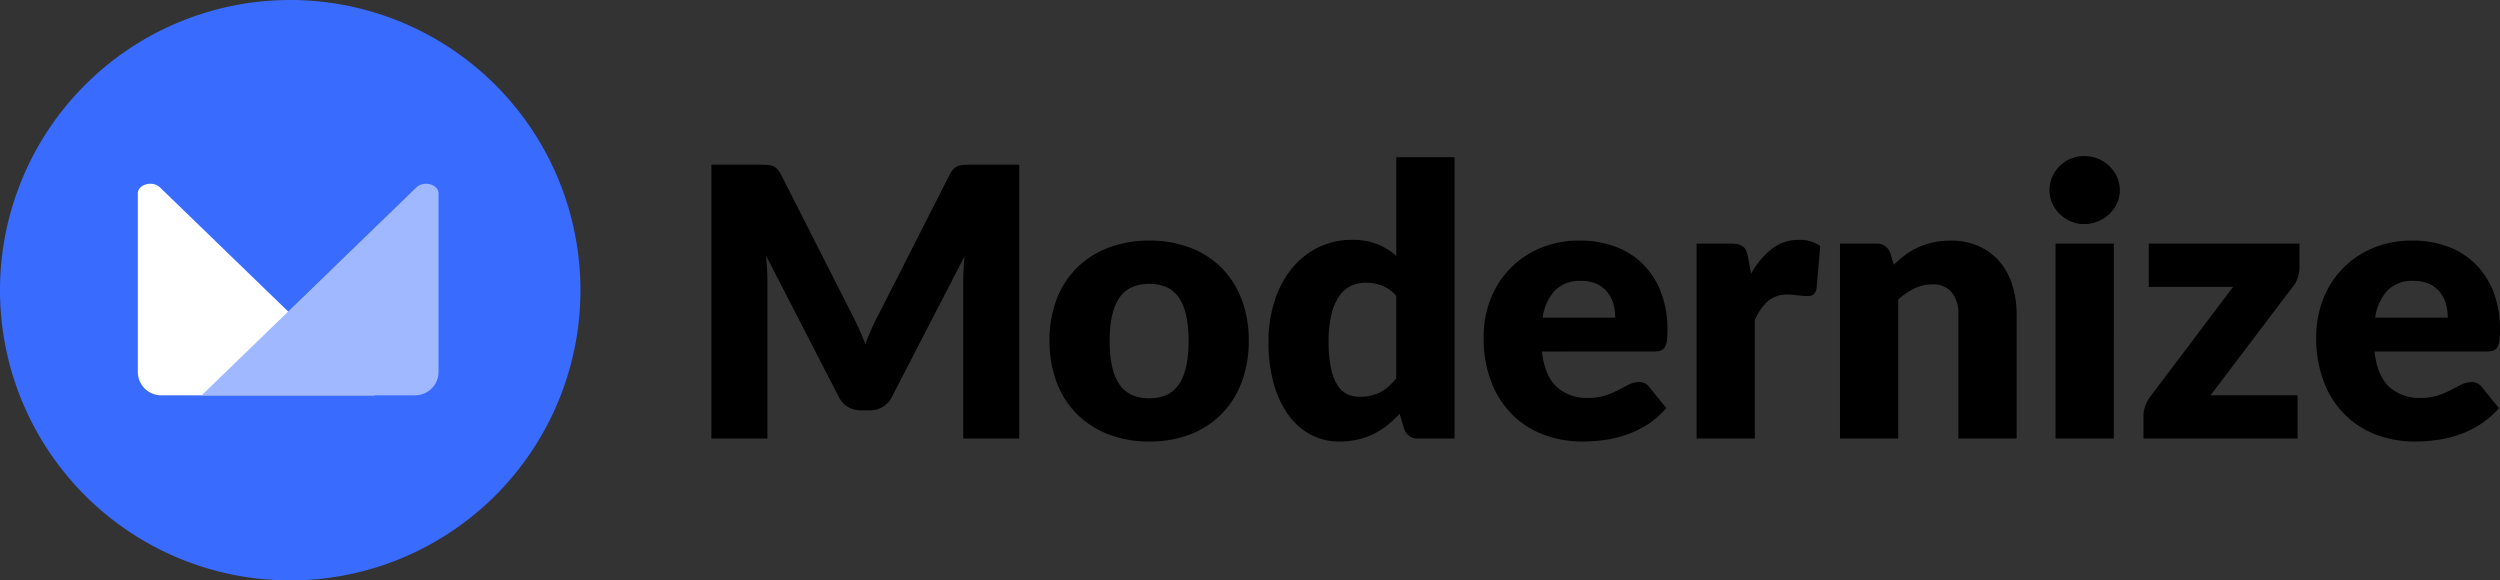 <svg xmlns="http://www.w3.org/2000/svg" width="598.61" height="138.98" viewBox="0 0 598.61 138.98">
  <rect x="0" y="0" width="598.61" height="138.98" fill="#333333" stroke="none"/>
  <g id="Group_107" data-name="Group 107" transform="translate(-1076.509 -811.48)">
    <g id="Group_115" data-name="Group 115" transform="translate(351.609 233.24)">
      <path id="Path_2175" data-name="Path 2175" d="M794.39,578.24a69.49,69.49,0,1,0,69.49,69.49A69.49,69.49,0,0,0,794.39,578.24Z" fill="#396bff"/>
      <g id="Group_1" data-name="Group 1" transform="translate(497.959 541.591)">
        <path id="Path_3" data-name="Path 3" d="M316.653,131.3,265.247,81.52c-1.762-1.706-5.306-.739-5.306,1.448V125.7a5.607,5.607,0,0,0,5.609,5.608h51.1Z" fill="#fff"/>
        <path id="Path_4" data-name="Path 4" d="M273.934,131.3,325.34,81.52c1.762-1.706,5.306-.739,5.306,1.448V125.7a5.607,5.607,0,0,1-5.609,5.608h-51.1Z" transform="translate(1.3)" fill="#a0b8ff"/>
      </g>
    </g>
    <path id="Path_1" data-name="Path 1" d="M80.055-65.565V0H66.645V-37.71q0-1.3.067-2.835t.247-3.1L49.545-9.945A5.723,5.723,0,0,1,47.362-7.56a6.036,6.036,0,0,1-3.127.81h-2.07a6.036,6.036,0,0,1-3.127-.81,5.723,5.723,0,0,1-2.182-2.385L19.44-43.74q.135,1.62.225,3.173t.09,2.857V0H6.345V-65.565h11.61q.99,0,1.733.045a4.434,4.434,0,0,1,1.327.27,3.021,3.021,0,0,1,1.058.7A5.5,5.5,0,0,1,23-63.225L39.87-29.97q.9,1.71,1.732,3.555t1.6,3.78q.765-1.98,1.6-3.87t1.778-3.6l16.83-33.12a5.5,5.5,0,0,1,.923-1.328,3.021,3.021,0,0,1,1.057-.7,4.434,4.434,0,0,1,1.327-.27q.742-.045,1.732-.045Zm31.185,18.18a26.951,26.951,0,0,1,9.675,1.665,21.219,21.219,0,0,1,7.492,4.77,21.487,21.487,0,0,1,4.86,7.538A27.193,27.193,0,0,1,135-23.445a27.685,27.685,0,0,1-1.732,10.058,21.637,21.637,0,0,1-4.86,7.605,21.322,21.322,0,0,1-7.492,4.815A26.629,26.629,0,0,1,111.24.72,26.941,26.941,0,0,1,101.5-.968a21.741,21.741,0,0,1-7.56-4.815,21.322,21.322,0,0,1-4.905-7.605A27.685,27.685,0,0,1,87.3-23.445a27.192,27.192,0,0,1,1.732-9.967,21.175,21.175,0,0,1,4.905-7.538,21.638,21.638,0,0,1,7.56-4.77A27.268,27.268,0,0,1,111.24-47.385Zm0,37.755q4.815,0,7.088-3.4T120.6-23.355q0-6.93-2.272-10.3t-7.088-3.375q-4.95,0-7.245,3.375t-2.3,10.3q0,6.93,2.3,10.328T111.24-9.63Zm59.085-24.525a8.818,8.818,0,0,0-3.42-2.452,10.852,10.852,0,0,0-3.87-.7,8.22,8.22,0,0,0-3.555.765,7.244,7.244,0,0,0-2.812,2.452A13.061,13.061,0,0,0,154.8-29.7a27.257,27.257,0,0,0-.675,6.525,30.224,30.224,0,0,0,.54,6.21,12.793,12.793,0,0,0,1.508,4.073,5.852,5.852,0,0,0,2.318,2.227,6.647,6.647,0,0,0,3.015.675,12.054,12.054,0,0,0,2.768-.292,9.729,9.729,0,0,0,2.272-.833,9.434,9.434,0,0,0,1.958-1.372,18.661,18.661,0,0,0,1.822-1.913Zm13.95-33.21V0h-8.64a3.28,3.28,0,0,1-3.42-2.34L171.135-5.9a27.355,27.355,0,0,1-2.925,2.7A18.4,18.4,0,0,1,164.9-1.1a17.493,17.493,0,0,1-3.825,1.35,19.693,19.693,0,0,1-4.432.473A14.373,14.373,0,0,1,149.9-.9a15.555,15.555,0,0,1-5.355-4.68,23.616,23.616,0,0,1-3.533-7.492,36.388,36.388,0,0,1-1.283-10.1,31.509,31.509,0,0,1,1.44-9.7,23.775,23.775,0,0,1,4.073-7.74,18.911,18.911,0,0,1,6.322-5.107,17.955,17.955,0,0,1,8.145-1.845,15.9,15.9,0,0,1,6.12,1.035,16.615,16.615,0,0,1,4.5,2.79V-67.365Zm38.475,38.43a12.313,12.313,0,0,0-.428-3.24,7.855,7.855,0,0,0-1.395-2.812,7.1,7.1,0,0,0-2.543-2,8.7,8.7,0,0,0-3.825-.765,8.345,8.345,0,0,0-6.21,2.272,11.84,11.84,0,0,0-2.97,6.548Zm-17.55,8.1q.675,5.85,3.555,8.483A10.577,10.577,0,0,0,216.18-9.72a13.291,13.291,0,0,0,4.185-.585,21.112,21.112,0,0,0,3.128-1.305q1.372-.72,2.52-1.3a5.232,5.232,0,0,1,2.408-.585,2.884,2.884,0,0,1,2.52,1.215l4.05,4.995a20.736,20.736,0,0,1-4.658,4.027,24.2,24.2,0,0,1-5.13,2.43A27.806,27.806,0,0,1,219.938.383,39.51,39.51,0,0,1,214.92.72a26.2,26.2,0,0,1-9.2-1.6A21.146,21.146,0,0,1,198.2-5.625a22.4,22.4,0,0,1-5.085-7.83,29.256,29.256,0,0,1-1.868-10.89,24.645,24.645,0,0,1,1.6-8.865,21.834,21.834,0,0,1,4.59-7.335,21.854,21.854,0,0,1,7.245-5,23.912,23.912,0,0,1,9.607-1.845,24.028,24.028,0,0,1,8.483,1.44,18.44,18.44,0,0,1,6.615,4.185,19.1,19.1,0,0,1,4.32,6.728,24.687,24.687,0,0,1,1.552,9.023,19.7,19.7,0,0,1-.135,2.565,4.06,4.06,0,0,1-.495,1.575,1.884,1.884,0,0,1-.967.81,4.532,4.532,0,0,1-1.553.225Zm50.085-18.63a19.62,19.62,0,0,1,4.973-5.94,10.313,10.313,0,0,1,6.458-2.16,8.326,8.326,0,0,1,5.13,1.485l-.9,10.26a2.155,2.155,0,0,1-.742,1.35,2.448,2.448,0,0,1-1.418.36q-.36,0-.945-.045t-1.215-.112l-1.283-.135a11.666,11.666,0,0,0-1.192-.068,7.08,7.08,0,0,0-4.883,1.62,12.741,12.741,0,0,0-3.083,4.5V0h-13.95V-46.665h8.28a7.06,7.06,0,0,1,1.732.18,3.039,3.039,0,0,1,1.17.562,2.4,2.4,0,0,1,.72,1.013,9.13,9.13,0,0,1,.427,1.53Zm34.155-2.16a33.893,33.893,0,0,1,2.79-2.34,16.339,16.339,0,0,1,3.082-1.822,18.3,18.3,0,0,1,3.555-1.17,19.077,19.077,0,0,1,4.163-.428,16.337,16.337,0,0,1,6.772,1.328,14.055,14.055,0,0,1,4.973,3.69,15.927,15.927,0,0,1,3.06,5.625,23.325,23.325,0,0,1,1.035,7.088V0H304.92V-29.655a8.16,8.16,0,0,0-1.575-5.333A5.657,5.657,0,0,0,298.71-36.9a9.749,9.749,0,0,0-4.3.967A17.294,17.294,0,0,0,290.52-33.3V0H276.57V-46.665h8.64a3.28,3.28,0,0,1,3.42,2.34Zm52.7-5.04V0h-13.95V-46.665Zm1.44-12.78a7.373,7.373,0,0,1-.675,3.128,8.232,8.232,0,0,1-1.845,2.565A9.032,9.032,0,0,1,338.333-52a8.449,8.449,0,0,1-3.307.653,7.854,7.854,0,0,1-3.2-.653,8.982,8.982,0,0,1-2.633-1.755,8.1,8.1,0,0,1-1.8-2.565,7.588,7.588,0,0,1-.652-3.128,7.854,7.854,0,0,1,.652-3.195,8.291,8.291,0,0,1,1.8-2.61,8.43,8.43,0,0,1,2.633-1.755,8.1,8.1,0,0,1,3.2-.63,8.711,8.711,0,0,1,3.307.63,8.494,8.494,0,0,1,2.723,1.755,8.423,8.423,0,0,1,1.845,2.61A7.63,7.63,0,0,1,343.575-59.445Zm43.02,18.36a8.043,8.043,0,0,1-.495,2.79,6.323,6.323,0,0,1-1.305,2.2L365.31-10.35h20.835V0h-36.9V-5.67a6.923,6.923,0,0,1,.45-2.16,8.1,8.1,0,0,1,1.35-2.43L370.71-36.315H350.505v-10.35H386.6ZM422.1-28.935a12.313,12.313,0,0,0-.427-3.24,7.855,7.855,0,0,0-1.4-2.812,7.1,7.1,0,0,0-2.542-2,8.7,8.7,0,0,0-3.825-.765,8.345,8.345,0,0,0-6.21,2.272,11.84,11.84,0,0,0-2.97,6.548Zm-17.55,8.1q.675,5.85,3.555,8.483A10.577,10.577,0,0,0,415.53-9.72a13.291,13.291,0,0,0,4.185-.585,21.112,21.112,0,0,0,3.128-1.305q1.373-.72,2.52-1.3a5.232,5.232,0,0,1,2.408-.585,2.884,2.884,0,0,1,2.52,1.215l4.05,4.995a20.736,20.736,0,0,1-4.657,4.027,24.2,24.2,0,0,1-5.13,2.43A27.807,27.807,0,0,1,419.288.383,39.51,39.51,0,0,1,414.27.72a26.2,26.2,0,0,1-9.2-1.6,21.146,21.146,0,0,1-7.515-4.748,22.4,22.4,0,0,1-5.085-7.83,29.257,29.257,0,0,1-1.867-10.89,24.645,24.645,0,0,1,1.6-8.865,21.834,21.834,0,0,1,4.59-7.335,21.854,21.854,0,0,1,7.245-5,23.912,23.912,0,0,1,9.608-1.845,24.028,24.028,0,0,1,8.482,1.44,18.44,18.44,0,0,1,6.615,4.185,19.1,19.1,0,0,1,4.32,6.728,24.687,24.687,0,0,1,1.552,9.023,19.7,19.7,0,0,1-.135,2.565,4.06,4.06,0,0,1-.495,1.575,1.884,1.884,0,0,1-.967.81,4.532,4.532,0,0,1-1.552.225Z" transform="translate(1240.509 916.48)"/>
  </g>
</svg>
